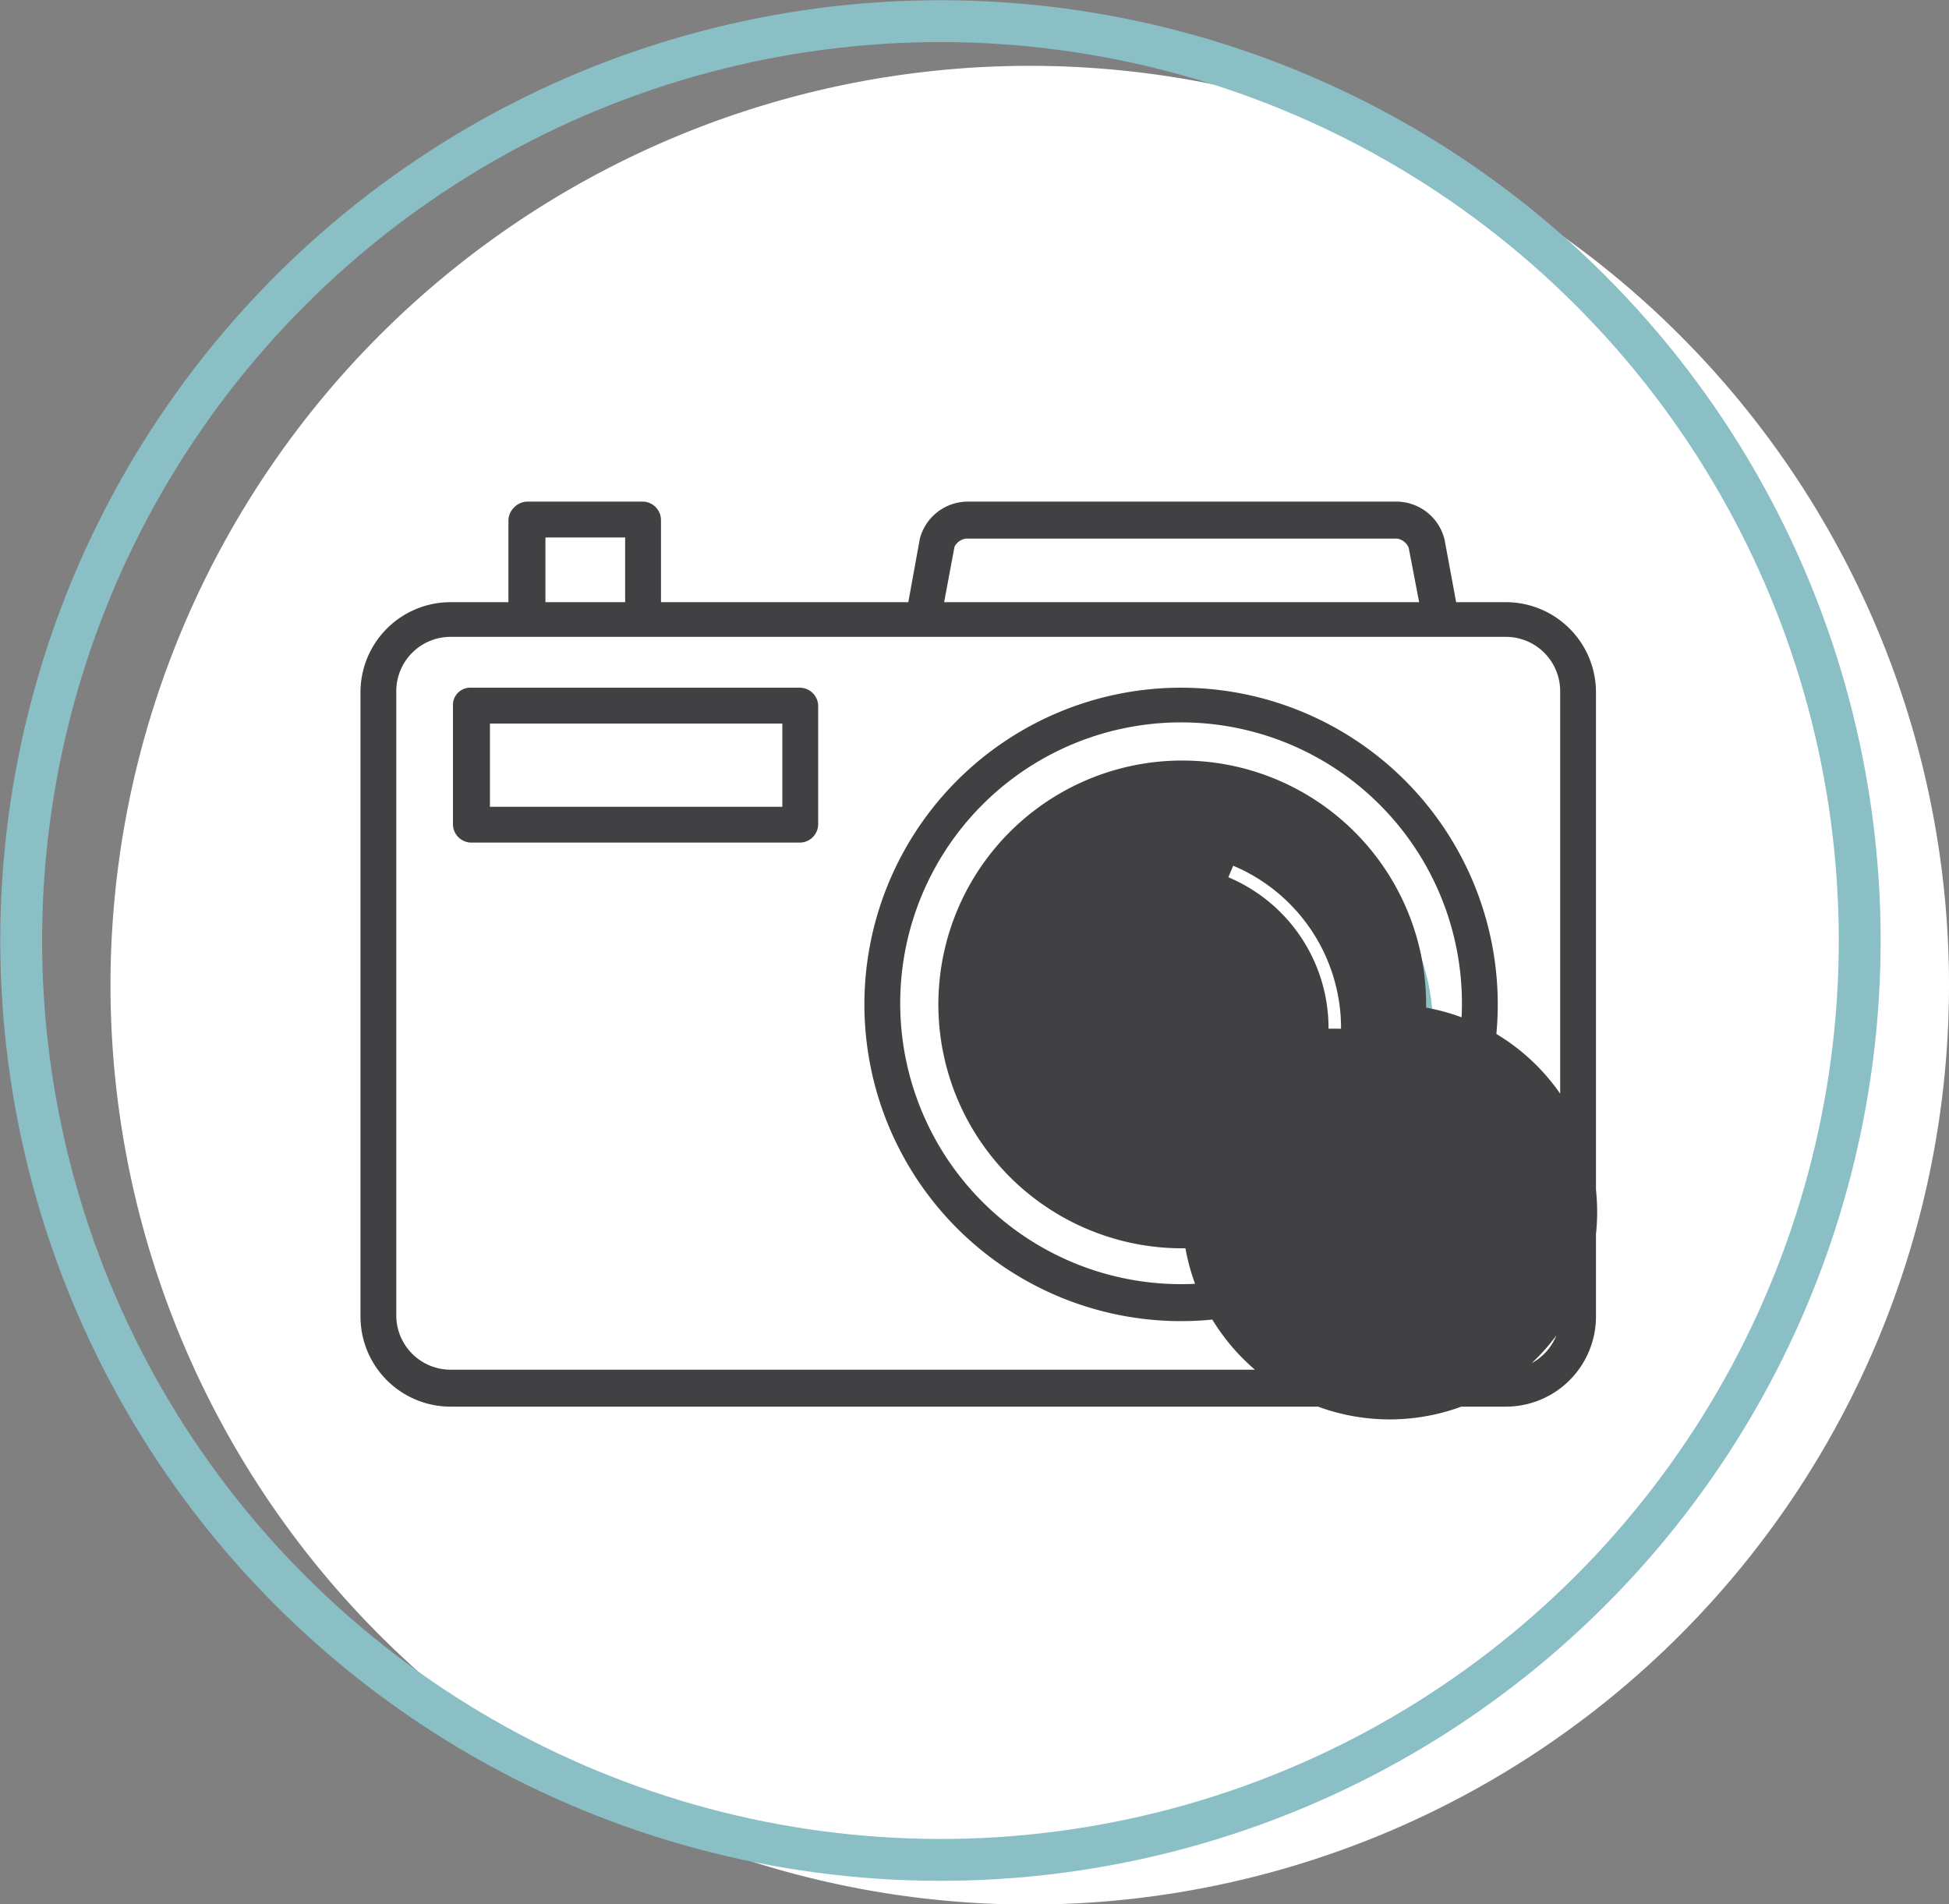 <svg xmlns="http://www.w3.org/2000/svg" xmlns:xlink="http://www.w3.org/1999/xlink" width="248.7" height="242.97" viewBox="0 0 248.7 242.97"><rect x="0" y="0" width="248.7" height="242.97" fill="#808080" stroke="none"/><defs><style>.a,.d,.g{fill:none;}.b{clip-path:url(#a);}.c{fill:#fff;}.d{stroke:#8abfc6;stroke-width:5.34px;}.d,.g{stroke-miterlimit:10;}.e{fill:#8abfc6;}.f{fill:#414042;}.g{stroke:#fff;stroke-width:1.596px;}</style><clipPath id="a"><rect class="a" width="248.7" height="242.97"/></clipPath></defs><g transform="translate(-5096 1013)"><g transform="translate(5220.35 -891.515)"><g class="b" transform="translate(-124.35 -121.485)"><path class="c" d="M248.7,125.7A117.3,117.3,0,1,1,131.4,8.4,117.3,117.3,0,0,1,248.7,125.7"/><circle class="d" cx="117.3" cy="117.3" r="117.3" transform="translate(-45.882 120) rotate(-45)"/></g></g><g transform="translate(536.477 51)"><g transform="translate(4605.522 -1000)"><path class="e" d="M82.621,82.837a28.169,28.169,0,1,1,28.316-28.316A28.169,28.169,0,0,1,82.621,82.837Z" transform="translate(25.924 12.582)"/><path class="f" d="M146.152,12.831h-6.342l-1.475-7.964A6.342,6.342,0,0,0,132.289,0H77.427A6.342,6.342,0,0,0,71.38,4.719l-1.475,8.111H38.345V2.36A2.36,2.36,0,0,0,35.985,0H21.237a2.36,2.36,0,0,0-1.622.737,2.36,2.36,0,0,0-.737,1.622V12.831H11.5A11.5,11.5,0,0,0,0,24.334v79.639a11.5,11.5,0,0,0,11.5,11.5H146.152a11.5,11.5,0,0,0,11.5-11.5V24.334A11.5,11.5,0,0,0,146.152,12.831ZM75.8,5.752a1.917,1.917,0,0,1,1.475-1.032h55.01a1.917,1.917,0,0,1,1.475,1.18l1.327,6.932H74.477ZM23.6,4.572H33.773v8.259H23.6Zm129.487,99.254a6.932,6.932,0,0,1-6.932,6.932H11.5a6.932,6.932,0,0,1-6.932-6.932V24.187A6.932,6.932,0,0,1,11.5,17.255H146.152a6.932,6.932,0,0,1,6.932,6.932ZM104.858,23.744A40.409,40.409,0,1,0,145.12,64.154a40.409,40.409,0,0,0-40.262-40.409Zm0,76.1a35.838,35.838,0,1,1,35.69-35.69A35.838,35.838,0,0,1,104.858,99.844Zm0-66.808a31.118,31.118,0,1,0,31.118,30.971,31.118,31.118,0,0,0-31.118-30.971Zm0,57.665a26.473,26.473,0,1,0,0-.147ZM56.042,23.744H14.158A2.212,2.212,0,0,0,11.8,26.1V41.147a2.36,2.36,0,0,0,2.36,2.36H56.042a2.36,2.36,0,0,0,2.36-2.36V25.956A2.36,2.36,0,0,0,56.042,23.744ZM53.83,38.935H16.518V28.316H53.83Z" transform="translate(0)"/><path class="g" d="M75.3,32A21.679,21.679,0,0,1,88.573,52.057" transform="translate(35.752 15.193)"/></g></g></g></svg>